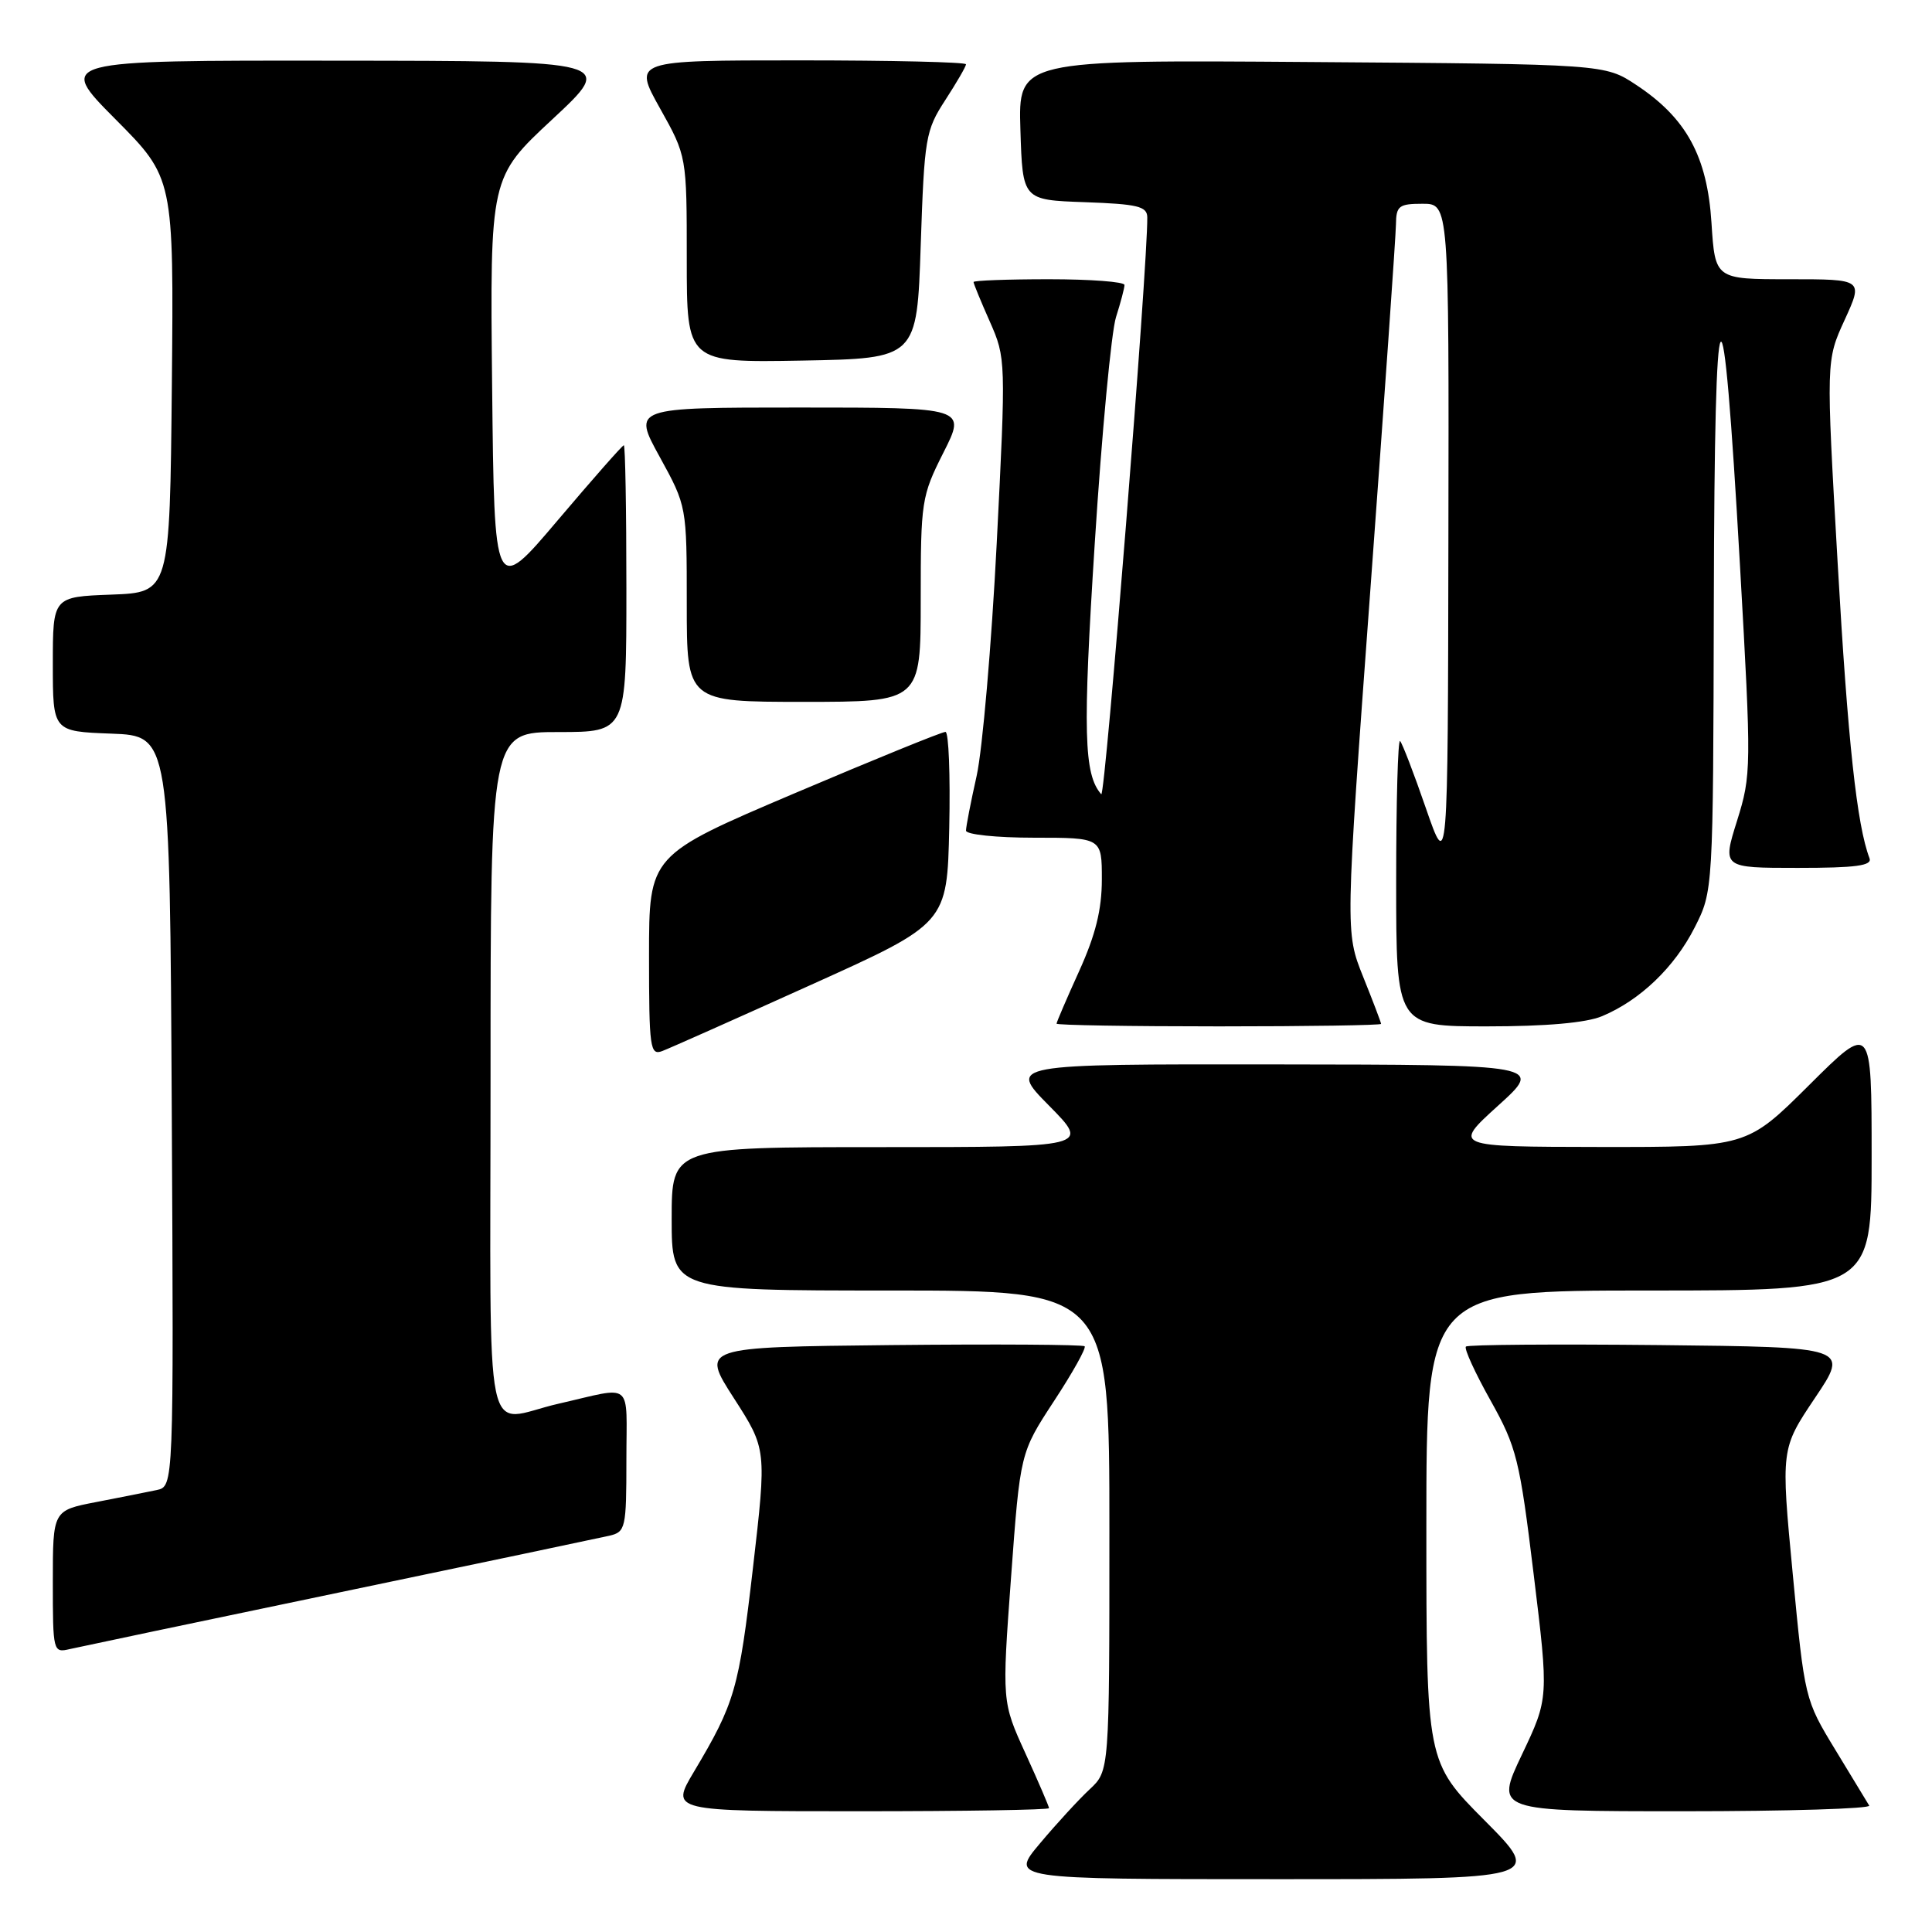 <?xml version="1.0" encoding="UTF-8" standalone="no"?>
<!DOCTYPE svg PUBLIC "-//W3C//DTD SVG 1.1//EN" "http://www.w3.org/Graphics/SVG/1.1/DTD/svg11.dtd" >
<svg xmlns="http://www.w3.org/2000/svg" xmlns:xlink="http://www.w3.org/1999/xlink" version="1.1" viewBox="0 0 256 256">
 <g >
 <path fill="currentColor"
d=" M 196.73 241.23 C 189.00 233.46 189.00 233.46 189.00 202.23 C 189.00 171.00 189.00 171.00 218.50 171.00 C 248.00 171.00 248.00 171.00 248.00 153.27 C 248.00 135.54 248.00 135.54 239.73 143.77 C 231.46 152.00 231.46 152.00 211.98 151.98 C 192.50 151.95 192.50 151.95 198.50 146.51 C 204.50 141.08 204.50 141.08 169.03 141.04 C 133.57 141.00 133.57 141.00 139.00 146.50 C 144.43 152.00 144.43 152.00 116.72 152.00 C 89.00 152.00 89.00 152.00 89.00 161.50 C 89.00 171.00 89.00 171.00 118.00 171.00 C 147.00 171.00 147.00 171.00 147.00 202.83 C 147.00 234.65 147.00 234.65 144.40 237.08 C 142.97 238.41 140.00 241.64 137.81 244.25 C 133.81 249.00 133.81 249.00 169.13 249.00 C 204.45 249.00 204.45 249.00 196.73 241.23 Z  M 139.00 239.59 C 139.00 239.37 137.60 236.11 135.88 232.34 C 132.76 225.50 132.76 225.50 133.97 209.00 C 135.18 192.50 135.18 192.50 139.66 185.65 C 142.13 181.89 143.95 178.62 143.72 178.39 C 143.49 178.16 131.96 178.09 118.09 178.23 C 92.89 178.50 92.89 178.50 97.24 185.26 C 101.59 192.02 101.59 192.02 99.77 207.76 C 97.90 223.86 97.38 225.65 91.96 234.75 C 88.83 240.00 88.83 240.00 113.92 240.00 C 127.71 240.00 139.00 239.82 139.00 239.59 Z  M 247.68 239.25 C 247.44 238.84 245.41 235.50 243.18 231.84 C 239.15 225.22 239.12 225.08 237.55 208.58 C 235.97 191.98 235.97 191.98 240.49 185.24 C 245.02 178.50 245.02 178.50 219.86 178.23 C 206.02 178.09 194.49 178.17 194.24 178.43 C 193.98 178.69 195.45 181.90 197.50 185.56 C 200.97 191.77 201.36 193.34 203.22 208.61 C 205.22 225.01 205.22 225.01 201.66 232.50 C 198.10 240.00 198.10 240.00 223.11 240.00 C 236.86 240.00 247.92 239.66 247.68 239.25 Z  M 45.00 211.00 C 63.43 207.16 79.51 203.77 80.75 203.49 C 82.89 202.99 83.00 202.49 83.00 193.46 C 83.00 182.79 84.09 183.70 74.00 186.00 C 63.89 188.31 65.00 193.65 65.00 142.52 C 65.00 97.00 65.00 97.00 74.00 97.00 C 83.00 97.00 83.00 97.00 83.00 78.00 C 83.00 67.55 82.85 59.00 82.66 59.00 C 82.47 59.00 78.54 63.47 73.91 68.93 C 65.50 78.86 65.50 78.86 65.21 51.18 C 64.92 23.50 64.92 23.50 73.21 15.79 C 81.50 8.07 81.50 8.07 44.52 8.04 C 7.55 8.00 7.55 8.00 15.29 15.79 C 23.03 23.58 23.03 23.58 22.77 51.04 C 22.50 78.50 22.50 78.50 14.75 78.79 C 7.00 79.08 7.00 79.08 7.00 88.00 C 7.00 96.92 7.00 96.92 14.75 97.21 C 22.50 97.50 22.50 97.50 22.76 147.23 C 23.02 196.96 23.02 196.96 20.76 197.44 C 19.52 197.70 15.91 198.42 12.75 199.03 C 7.00 200.14 7.00 200.14 7.00 209.59 C 7.00 218.88 7.04 219.03 9.25 218.51 C 10.49 218.23 26.57 214.84 45.00 211.00 Z  M 107.50 130.48 C 125.50 122.36 125.50 122.36 125.78 109.68 C 125.93 102.71 125.71 96.99 125.28 96.98 C 124.85 96.96 115.84 100.63 105.25 105.13 C 86.00 113.32 86.00 113.32 86.00 126.63 C 86.00 138.89 86.14 139.88 87.75 139.27 C 88.71 138.91 97.60 134.95 107.50 130.48 Z  M 183.00 135.67 C 183.00 135.49 181.93 132.68 180.62 129.42 C 178.25 123.50 178.25 123.50 181.59 78.00 C 183.43 52.97 184.95 31.26 184.97 29.75 C 185.00 27.28 185.36 27.00 188.50 27.00 C 192.00 27.00 192.00 27.00 191.92 71.25 C 191.85 115.50 191.85 115.50 188.94 107.10 C 187.35 102.48 185.80 98.47 185.52 98.19 C 185.23 97.90 185.00 106.29 185.00 116.83 C 185.00 136.00 185.00 136.00 197.03 136.00 C 204.87 136.00 210.19 135.53 212.28 134.65 C 217.32 132.54 221.88 128.17 224.55 122.90 C 227.00 118.07 227.00 118.07 227.09 79.78 C 227.19 35.34 228.23 33.91 230.56 75.00 C 232.08 101.81 232.07 102.66 230.17 108.75 C 228.21 115.00 228.21 115.00 238.21 115.00 C 245.91 115.00 248.10 114.71 247.72 113.72 C 246.05 109.36 244.85 98.29 243.50 74.63 C 241.96 47.76 241.96 47.76 244.43 42.38 C 246.89 37.00 246.89 37.00 237.08 37.00 C 227.26 37.00 227.26 37.00 226.78 29.53 C 226.22 20.72 223.46 15.65 216.82 11.26 C 212.65 8.50 212.65 8.50 173.79 8.22 C 134.92 7.93 134.92 7.93 135.21 17.22 C 135.50 26.50 135.50 26.50 143.75 26.79 C 150.74 27.04 152.00 27.34 152.02 28.79 C 152.11 34.87 146.45 105.83 145.92 105.24 C 143.61 102.61 143.46 97.03 145.06 72.00 C 145.99 57.42 147.26 43.93 147.88 42.01 C 148.49 40.09 149.00 38.17 149.00 37.76 C 149.00 37.34 144.50 37.00 139.00 37.00 C 133.50 37.00 129.00 37.17 129.00 37.37 C 129.00 37.58 129.97 39.94 131.16 42.62 C 133.29 47.45 133.30 47.73 132.07 72.00 C 131.38 85.47 130.18 99.34 129.41 102.81 C 128.63 106.28 128.00 109.55 128.00 110.06 C 128.00 110.58 132.05 111.00 137.00 111.00 C 146.00 111.00 146.00 111.00 146.00 116.52 C 146.00 120.52 145.17 123.87 143.00 128.66 C 141.35 132.30 140.00 135.44 140.00 135.64 C 140.00 135.84 149.68 136.00 161.50 136.00 C 173.32 136.00 183.00 135.85 183.00 135.67 Z  M 122.00 79.47 C 122.00 66.41 122.10 65.74 125.01 59.97 C 128.03 54.00 128.03 54.00 105.92 54.00 C 83.82 54.00 83.82 54.00 87.41 60.53 C 91.00 67.07 91.00 67.07 91.00 80.03 C 91.00 93.00 91.00 93.00 106.50 93.00 C 122.00 93.00 122.00 93.00 122.00 79.47 Z  M 122.00 32.50 C 122.48 18.24 122.64 17.29 125.25 13.27 C 126.76 10.94 128.00 8.81 128.00 8.52 C 128.00 8.23 118.08 8.00 105.95 8.00 C 83.90 8.00 83.90 8.00 87.45 14.35 C 91.00 20.69 91.00 20.69 91.00 34.37 C 91.00 48.05 91.00 48.05 106.25 47.78 C 121.50 47.50 121.50 47.50 122.00 32.50 Z "/>
</g>
</svg>
